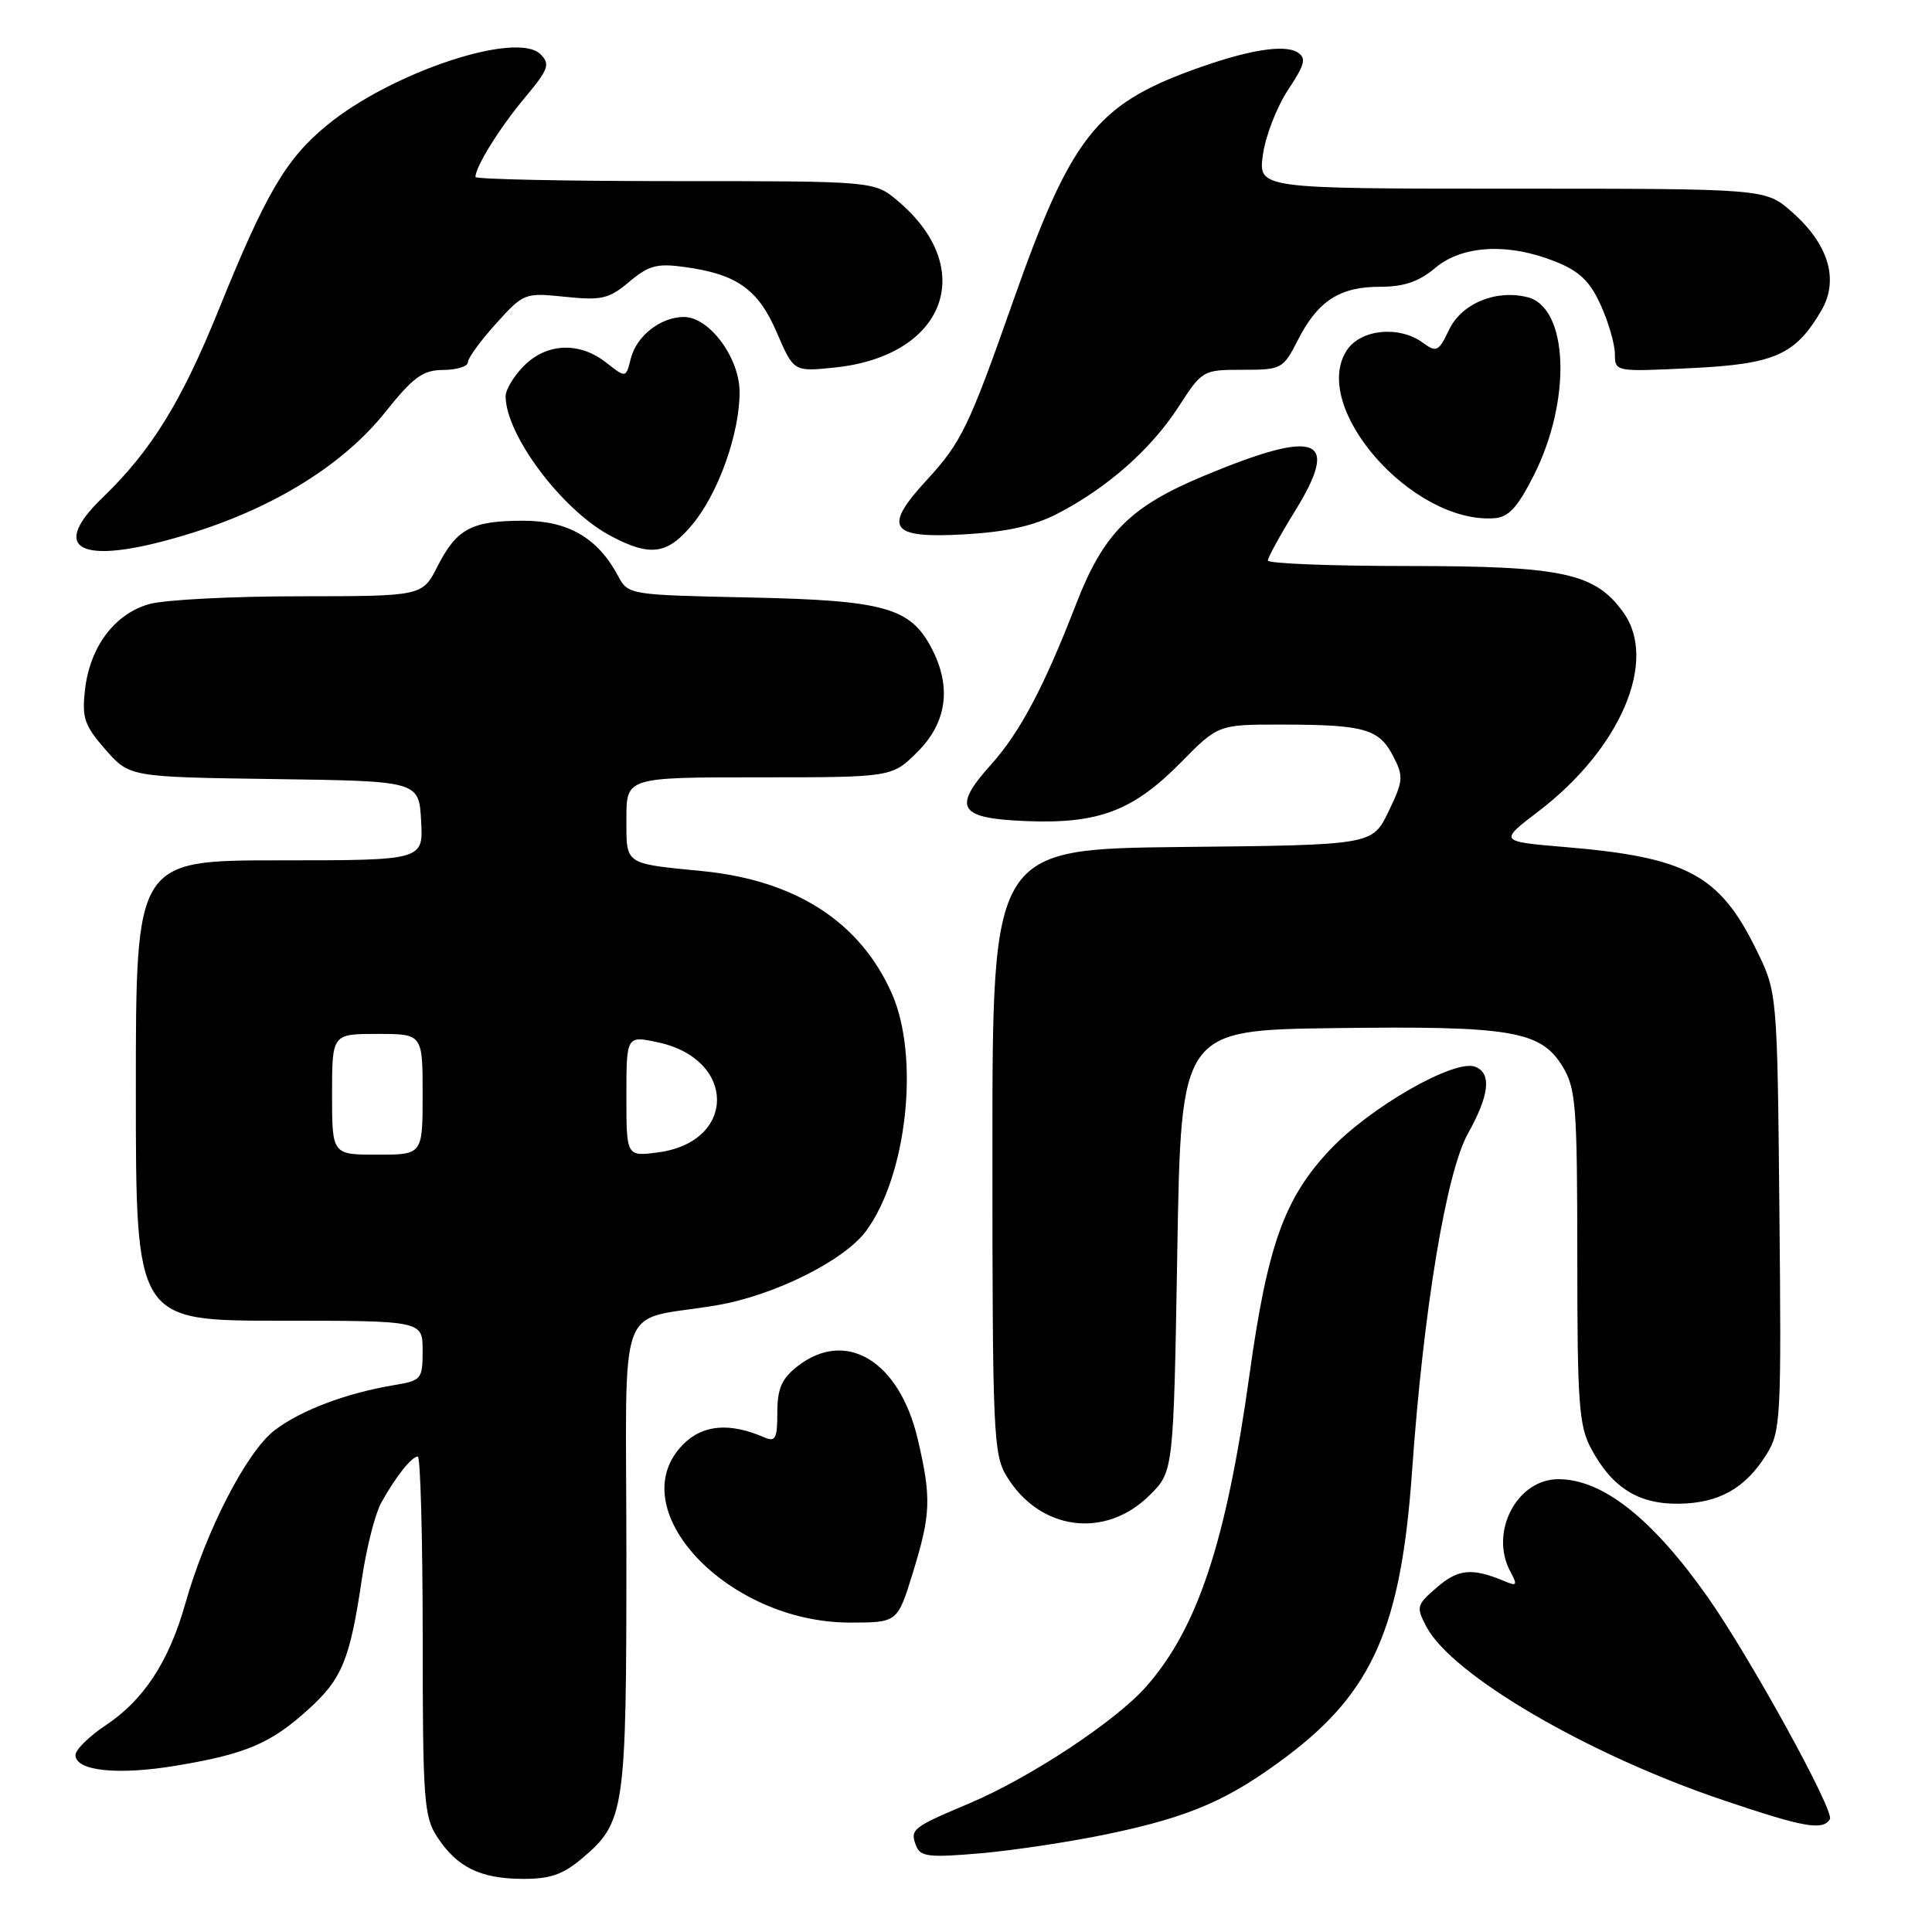 <?xml version="1.0" encoding="UTF-8" standalone="no"?>
<!DOCTYPE svg PUBLIC "-//W3C//DTD SVG 1.1//EN" "http://www.w3.org/Graphics/SVG/1.1/DTD/svg11.dtd" >
<svg xmlns="http://www.w3.org/2000/svg" xmlns:xlink="http://www.w3.org/1999/xlink" version="1.1" viewBox="0 0 256 256">
 <g >
 <path fill="currentColor"
d=" M 77.06 246.30 C 82.80 241.46 83.00 240.13 83.00 206.11 C 83.00 170.88 81.41 175.28 95.00 172.95 C 102.60 171.65 111.86 167.04 114.76 163.11 C 120.18 155.77 121.89 140.06 118.18 131.66 C 113.97 122.15 105.44 116.64 93.02 115.42 C 82.65 114.40 83.00 114.63 83.00 108.48 C 83.00 103.00 83.00 103.00 100.60 103.00 C 118.20 103.00 118.20 103.00 121.60 99.60 C 125.46 95.74 126.11 91.04 123.48 85.97 C 120.66 80.51 117.25 79.55 99.37 79.17 C 83.33 78.83 83.24 78.82 81.90 76.32 C 79.21 71.28 75.30 69.00 69.36 69.00 C 62.49 69.00 60.53 70.04 57.98 75.03 C 55.96 79.00 55.96 79.00 39.73 79.01 C 30.80 79.01 21.83 79.47 19.79 80.04 C 15.19 81.32 11.90 85.71 11.26 91.43 C 10.84 95.13 11.19 96.14 13.97 99.32 C 17.17 102.96 17.17 102.96 36.33 103.23 C 55.50 103.50 55.50 103.50 55.80 108.75 C 56.10 114.00 56.10 114.00 37.05 114.00 C 18.00 114.00 18.00 114.00 18.00 144.50 C 18.00 175.00 18.00 175.00 37.00 175.00 C 56.00 175.00 56.00 175.00 56.00 178.95 C 56.00 182.75 55.85 182.93 52.25 183.53 C 45.89 184.59 39.88 186.86 36.40 189.51 C 32.69 192.34 27.29 202.82 24.55 212.50 C 22.39 220.16 19.03 225.29 13.99 228.62 C 11.80 230.08 10.00 231.85 10.00 232.55 C 10.00 234.66 15.57 235.25 23.28 233.97 C 32.55 232.43 35.85 231.04 40.83 226.53 C 45.33 222.47 46.37 219.94 47.96 209.15 C 48.56 205.11 49.70 200.61 50.50 199.15 C 52.37 195.75 54.54 193.00 55.36 193.00 C 55.71 193.00 56.00 203.69 56.01 216.75 C 56.01 238.54 56.17 240.74 57.95 243.43 C 60.57 247.42 63.63 248.92 69.17 248.96 C 72.82 248.99 74.55 248.41 77.06 246.30 Z  M 146.67 243.04 C 157.68 240.75 162.84 238.51 170.60 232.66 C 181.89 224.14 185.65 215.56 187.10 195.00 C 188.61 173.58 191.63 155.35 194.52 150.18 C 197.36 145.10 197.67 142.19 195.47 141.35 C 192.74 140.30 181.60 146.67 176.25 152.33 C 170.19 158.74 167.95 165.00 165.57 182.11 C 162.49 204.26 158.71 215.70 151.91 223.44 C 147.88 228.04 136.52 235.54 128.43 238.96 C 120.86 242.15 120.55 242.40 121.39 244.58 C 121.95 246.03 123.08 246.16 129.94 245.57 C 134.29 245.19 141.81 244.05 146.67 243.04 Z  M 242.47 241.05 C 243.12 239.99 231.77 219.38 226.19 211.50 C 218.89 201.16 212.32 196.00 206.49 196.00 C 201.00 196.00 197.33 203.02 200.12 208.22 C 201.10 210.05 201.01 210.21 199.37 209.52 C 195.06 207.72 193.25 207.88 190.43 210.31 C 187.68 212.67 187.62 212.92 189.02 215.57 C 192.42 221.98 210.41 232.49 228.33 238.53 C 239.07 242.16 241.52 242.59 242.47 241.05 Z  M 120.96 208.39 C 123.35 200.64 123.43 198.47 121.60 190.67 C 119.15 180.29 112.06 176.02 105.63 181.07 C 103.57 182.70 103.00 184.01 103.00 187.18 C 103.00 190.64 102.75 191.11 101.25 190.45 C 96.69 188.47 93.14 188.77 90.56 191.35 C 82.11 199.80 96.29 215.00 112.62 215.00 C 118.92 215.00 118.92 215.00 120.96 208.39 Z  M 152.37 198.09 C 155.50 194.96 155.50 194.96 156.00 165.73 C 156.50 136.50 156.50 136.50 176.82 136.23 C 200.22 135.92 204.16 136.58 207.04 141.30 C 208.82 144.22 208.99 146.45 209.00 166.52 C 209.00 186.03 209.21 188.92 210.85 191.98 C 213.62 197.14 217.12 199.33 222.49 199.25 C 227.80 199.17 231.28 197.20 234.08 192.70 C 235.96 189.67 236.05 187.97 235.78 160.50 C 235.50 131.50 235.50 131.50 232.70 125.80 C 227.84 115.91 223.51 113.59 207.40 112.24 C 198.62 111.50 198.62 111.50 203.85 107.51 C 214.70 99.24 219.70 87.60 215.13 81.19 C 211.38 75.92 207.13 75.00 186.48 75.00 C 176.32 75.00 168.00 74.67 168.00 74.27 C 168.00 73.87 169.62 70.92 171.59 67.72 C 177.65 57.91 174.66 56.75 159.53 63.05 C 149.75 67.12 146.22 70.66 142.59 80.04 C 138.32 91.07 135.15 97.04 131.31 101.32 C 126.14 107.08 126.99 108.44 135.99 108.80 C 145.59 109.18 150.15 107.45 156.50 101.00 C 161.42 96.00 161.42 96.00 169.96 96.01 C 180.80 96.03 182.73 96.58 184.60 100.19 C 186.00 102.90 185.95 103.46 183.98 107.55 C 181.84 111.97 181.84 111.97 156.67 112.23 C 131.50 112.50 131.50 112.50 131.50 152.50 C 131.50 189.83 131.63 192.71 133.37 195.59 C 137.76 202.84 146.48 203.98 152.37 198.09 Z  M 25.72 70.53 C 36.60 67.09 45.56 61.47 51.00 54.67 C 54.79 49.93 56.01 49.04 58.75 49.02 C 60.54 49.01 62.00 48.55 62.00 48.00 C 62.00 47.45 63.67 45.15 65.72 42.89 C 69.40 38.82 69.51 38.77 74.89 39.33 C 79.72 39.83 80.69 39.60 83.38 37.34 C 85.95 35.17 87.06 34.87 90.72 35.38 C 97.65 36.33 100.47 38.33 102.94 44.08 C 105.17 49.26 105.17 49.26 110.60 48.70 C 125.26 47.19 129.64 35.61 118.96 26.62 C 115.85 24.00 115.85 24.00 89.42 24.00 C 74.89 24.00 63.00 23.75 63.00 23.45 C 63.00 22.09 66.19 16.96 69.49 13.01 C 72.70 9.17 72.94 8.51 71.62 7.19 C 68.48 4.05 51.90 9.56 43.33 16.59 C 37.92 21.02 35.22 25.61 29.03 40.92 C 24.05 53.24 20.05 59.72 13.58 65.95 C 6.05 73.20 11.16 75.13 25.72 70.53 Z  M 91.80 69.43 C 95.21 65.29 98.00 57.43 98.00 51.96 C 98.00 47.42 93.99 42.00 90.63 42.00 C 87.54 42.00 84.34 44.51 83.58 47.52 C 82.94 50.10 82.94 50.10 80.33 48.05 C 76.80 45.27 72.48 45.43 69.45 48.45 C 68.10 49.80 67.00 51.62 67.00 52.49 C 67.00 57.64 74.50 67.62 80.93 71.02 C 86.21 73.81 88.45 73.49 91.80 69.43 Z  M 140.11 68.07 C 146.70 64.66 152.50 59.55 156.11 53.98 C 159.31 49.04 159.38 49.00 164.65 49.00 C 169.82 49.00 170.01 48.90 171.97 45.07 C 174.61 39.88 177.50 38.00 182.83 38.00 C 186.04 38.00 188.00 37.33 190.18 35.50 C 193.77 32.48 199.86 32.16 206.10 34.66 C 209.28 35.93 210.67 37.26 212.10 40.41 C 213.12 42.66 213.97 45.57 213.98 46.88 C 214.00 49.27 214.00 49.27 224.06 48.78 C 235.14 48.25 237.89 47.04 241.33 41.16 C 243.72 37.08 242.31 32.35 237.40 28.05 C 233.93 25.00 233.93 25.00 200.33 25.00 C 166.73 25.00 166.73 25.00 167.34 20.51 C 167.68 18.04 169.18 14.18 170.66 11.93 C 172.91 8.54 173.13 7.69 171.93 6.94 C 170.16 5.82 165.20 6.65 158.00 9.28 C 145.23 13.94 141.85 18.30 134.21 40.00 C 128.40 56.52 127.38 58.63 122.85 63.55 C 116.90 70.00 117.87 71.38 127.88 70.80 C 133.40 70.48 137.02 69.67 140.11 68.07 Z  M 203.23 63.00 C 208.28 53.02 207.84 40.75 202.40 39.38 C 198.20 38.33 193.67 40.21 192.00 43.71 C 190.63 46.59 190.34 46.73 188.56 45.43 C 185.41 43.11 180.30 43.61 178.46 46.42 C 173.54 53.93 187.11 69.41 197.97 68.67 C 199.90 68.54 201.06 67.28 203.23 63.00 Z  M 44.00 145.00 C 44.00 137.00 44.00 137.00 50.00 137.00 C 56.00 137.00 56.00 137.00 56.00 145.00 C 56.00 153.00 56.00 153.00 50.00 153.00 C 44.00 153.00 44.00 153.00 44.00 145.00 Z  M 83.00 145.24 C 83.00 137.21 83.00 137.21 87.25 138.13 C 97.60 140.38 97.59 151.31 87.24 152.69 C 83.00 153.26 83.00 153.26 83.00 145.24 Z "/>
</g>
</svg>